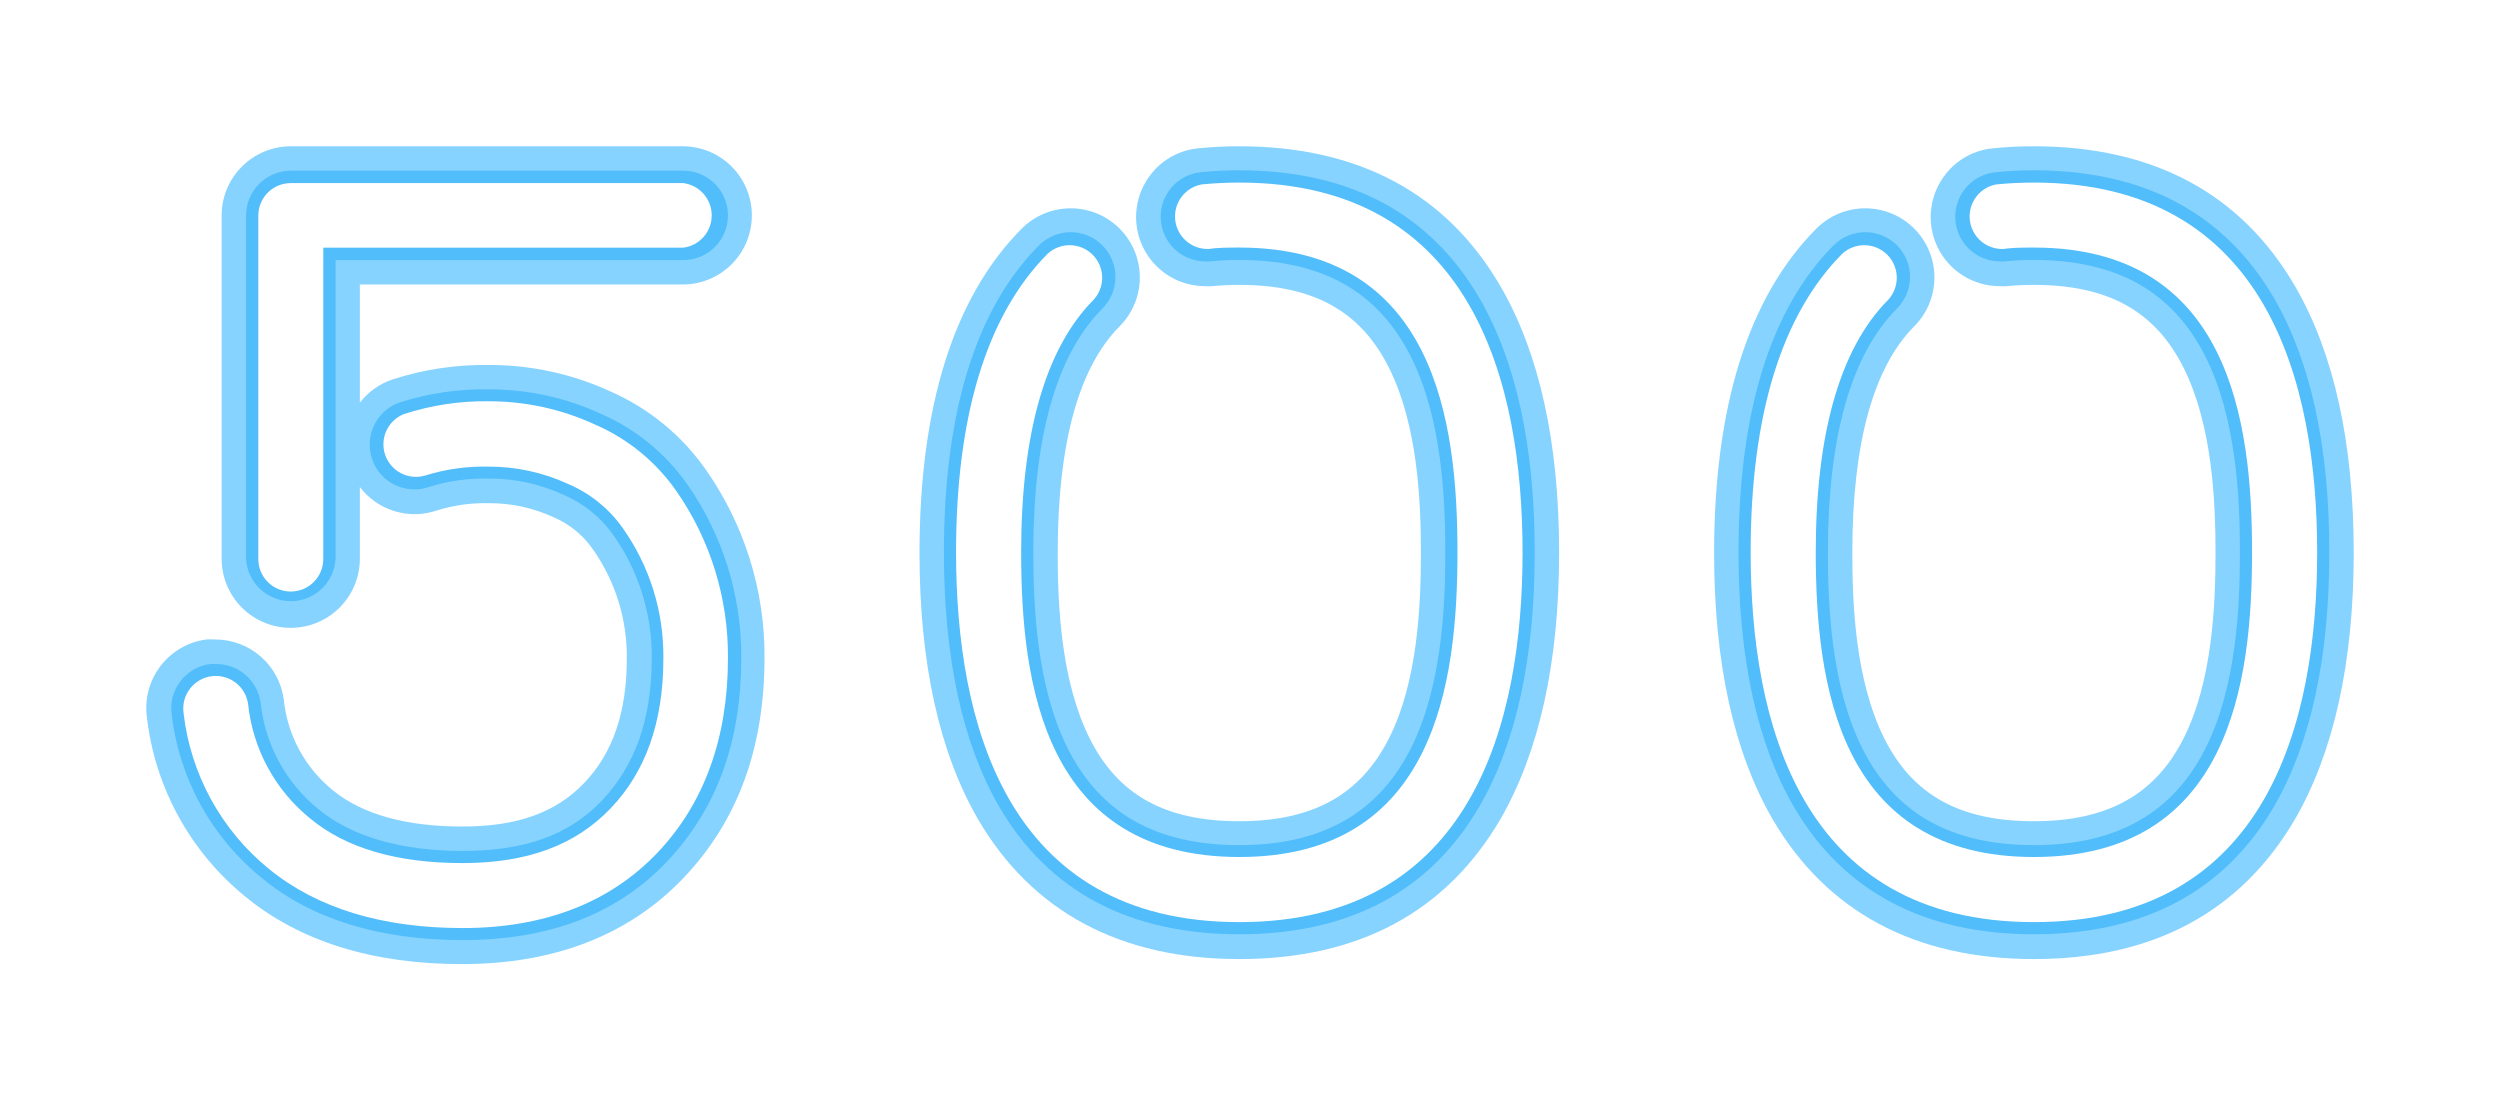 <svg width="376" height="167" viewBox="0 0 376 167" fill="none" xmlns="http://www.w3.org/2000/svg">
<g filter="url(#filter0_d)">
<path d="M91.942 58.933C86.173 56.256 79.887 54.877 73.526 54.892C68.589 54.819 63.673 55.56 58.977 57.087C57.051 57.743 55.361 58.953 54.12 60.565V42.788H102.685C105.441 42.788 108.085 41.693 110.034 39.744C111.983 37.794 113.078 35.151 113.078 32.394C113.078 29.637 111.983 26.994 110.034 25.044C108.085 23.095 105.441 22 102.685 22H43.727C40.972 22.005 38.332 23.102 36.384 25.05C34.436 26.998 33.339 29.639 33.334 32.394V84.034C33.334 86.791 34.429 89.435 36.378 91.384C38.327 93.333 40.971 94.428 43.727 94.428C46.483 94.428 49.127 93.333 51.076 91.384C53.025 89.435 54.12 86.791 54.12 84.034V73.252C55.447 74.988 57.288 76.261 59.381 76.889C61.474 77.517 63.712 77.468 65.776 76.749C68.291 75.974 70.915 75.613 73.546 75.68C76.9 75.661 80.217 76.384 83.259 77.798C85.603 78.789 87.622 80.418 89.087 82.499C92.516 87.318 94.332 93.099 94.273 99.013C94.273 107.115 92.175 113.274 87.844 117.781C83.511 122.288 77.664 124.309 69.544 124.309C61.055 124.309 54.547 122.483 50.118 118.908C48.03 117.23 46.297 115.153 45.019 112.798C43.742 110.443 42.946 107.857 42.678 105.192C42.344 102.7 41.12 100.414 39.23 98.757C37.341 97.1 34.915 96.183 32.402 96.177C31.936 96.148 31.469 96.148 31.003 96.177C28.279 96.549 25.813 97.984 24.142 100.167C22.472 102.351 21.733 105.107 22.087 107.834C23.304 118.434 28.625 128.135 36.909 134.859C45.087 141.581 56.043 145 69.466 145C83.356 145 94.584 140.648 102.782 132.061C110.98 123.474 114.982 112.458 114.982 98.916C115.048 88.806 111.965 78.927 106.162 70.648C102.577 65.521 97.66 61.471 91.942 58.933Z" fill="#86D3FF"/>
<path d="M90.408 62.255C85.116 59.811 79.355 58.551 73.526 58.564C69.001 58.475 64.493 59.131 60.181 60.507C58.666 61.016 57.382 62.047 56.559 63.417C55.736 64.787 55.428 66.405 55.69 67.982C55.952 69.558 56.767 70.99 57.988 72.019C59.21 73.049 60.759 73.61 62.357 73.602C63.098 73.605 63.834 73.48 64.532 73.233C67.442 72.328 70.48 71.902 73.526 71.97C77.403 71.954 81.236 72.79 84.755 74.418C87.742 75.683 90.318 77.755 92.195 80.401C96.045 85.824 98.085 92.325 98.023 98.975C98.023 108.067 95.575 115.042 90.582 120.346C85.59 125.65 78.791 127.981 69.622 127.981C60.453 127.981 52.974 125.883 47.943 121.745C45.502 119.776 43.473 117.346 41.973 114.592C40.473 111.838 39.531 108.816 39.201 105.697C38.981 104.088 38.188 102.613 36.967 101.542C35.747 100.471 34.181 99.877 32.557 99.869C32.253 99.849 31.948 99.849 31.644 99.869C30.765 99.976 29.915 100.258 29.145 100.696C28.375 101.134 27.7 101.721 27.158 102.422C26.616 103.123 26.218 103.924 25.988 104.78C25.758 105.636 25.699 106.528 25.816 107.407C26.942 117.095 31.825 125.955 39.414 132.08C46.913 138.259 57.092 141.387 69.641 141.387C82.501 141.387 92.817 137.501 100.315 129.574C107.813 121.648 111.485 111.526 111.485 98.975C111.552 89.609 108.7 80.456 103.326 72.786C100.064 68.16 95.596 64.517 90.408 62.255Z" fill="#51BDFA"/>
<path d="M37.006 32.394V84.034C37.098 85.757 37.848 87.379 39.1 88.566C40.352 89.753 42.012 90.414 43.737 90.414C45.462 90.414 47.122 89.753 48.374 88.566C49.626 87.379 50.376 85.757 50.468 84.034V39.116H102.763C104.545 39.116 106.255 38.408 107.516 37.147C108.776 35.887 109.484 34.177 109.484 32.394C109.484 30.611 108.776 28.901 107.516 27.641C106.255 26.38 104.545 25.672 102.763 25.672H43.727C41.946 25.677 40.24 26.387 38.98 27.646C37.721 28.906 37.011 30.613 37.006 32.394Z" fill="#51BDFA"/>
<path d="M69.603 139.579C57.481 139.579 47.709 136.606 40.464 130.7C33.27 124.854 28.653 116.422 27.604 107.212C27.518 106.574 27.559 105.925 27.724 105.303C27.889 104.681 28.175 104.098 28.566 103.587C28.956 103.075 29.444 102.646 30 102.322C30.557 101.999 31.171 101.789 31.809 101.704C32.447 101.618 33.095 101.659 33.717 101.824C34.339 101.989 34.922 102.275 35.434 102.666C35.945 103.056 36.375 103.544 36.698 104.101C37.021 104.657 37.231 105.272 37.316 105.91C37.669 109.259 38.679 112.505 40.289 115.462C41.899 118.42 44.078 121.03 46.699 123.143C52.061 127.572 59.754 129.807 69.544 129.807C79.335 129.807 86.542 127.106 91.826 121.588C97.11 116.071 99.771 108.61 99.771 99.013C99.85 91.997 97.708 85.135 93.652 79.41C91.591 76.492 88.759 74.206 85.474 72.804C81.712 71.061 77.614 70.166 73.468 70.181C70.216 70.106 66.975 70.565 63.872 71.541C62.669 71.876 61.383 71.738 60.279 71.156C59.174 70.574 58.333 69.592 57.928 68.411C57.524 67.229 57.586 65.938 58.102 64.8C58.618 63.663 59.55 62.767 60.705 62.294C64.824 60.948 69.136 60.292 73.468 60.351C79.03 60.337 84.528 61.544 89.572 63.886C94.459 66.019 98.661 69.462 101.714 73.834C106.845 81.207 109.56 89.991 109.484 98.974C109.484 111.039 105.89 120.908 98.819 128.311C91.748 135.713 81.938 139.579 69.603 139.579Z" fill="white"/>
<path d="M43.727 88.969C43.085 88.969 42.449 88.843 41.857 88.596C41.264 88.35 40.725 87.989 40.272 87.534C39.819 87.079 39.461 86.54 39.217 85.946C38.973 85.352 38.849 84.715 38.851 84.073V32.433C38.849 31.791 38.973 31.155 39.217 30.561C39.461 29.967 39.819 29.427 40.272 28.972C40.725 28.517 41.264 28.157 41.857 27.91C42.449 27.664 43.085 27.537 43.727 27.537H102.763C103.945 27.687 105.032 28.263 105.82 29.157C106.608 30.052 107.042 31.203 107.042 32.394C107.042 33.586 106.608 34.737 105.82 35.631C105.032 36.526 103.945 37.102 102.763 37.251H48.622V83.996C48.633 84.645 48.514 85.29 48.272 85.893C48.031 86.496 47.672 87.045 47.216 87.508C46.761 87.971 46.218 88.339 45.618 88.589C45.019 88.84 44.377 88.969 43.727 88.969Z" fill="white"/>
</g>
<g filter="url(#filter1_d)">
<path d="M186.392 144.243C204.323 144.243 217.474 137.171 225.652 123.222C231.48 113.138 234.491 99.655 234.491 83.122C234.491 66.588 231.519 53.105 225.652 43.022C217.532 29.072 204.284 22 186.392 22C184.323 21.994 182.254 22.098 180.196 22.311C178.838 22.442 177.519 22.842 176.318 23.49C175.117 24.137 174.058 25.018 173.202 26.08C171.96 27.605 171.176 29.45 170.94 31.402C170.705 33.355 171.028 35.334 171.872 37.109C172.716 38.886 174.047 40.386 175.709 41.436C177.372 42.486 179.298 43.042 181.264 43.041C181.607 43.06 181.951 43.06 182.294 43.041C183.656 42.906 185.024 42.841 186.392 42.847C197.465 42.847 204.633 46.733 208.927 55.359C213.22 63.985 213.705 75.331 213.705 83.18C213.705 91.029 213.22 102.472 208.927 111.001C204.633 119.53 197.465 123.513 186.392 123.513C175.32 123.513 168.151 119.627 163.858 111.001C159.565 102.375 159.08 91.029 159.08 83.18C159.08 66.763 162.207 55.281 168.404 49.064C170.349 47.108 171.437 44.46 171.43 41.702C171.423 38.944 170.32 36.302 168.365 34.357C166.41 32.411 163.762 31.323 161.004 31.33C158.247 31.337 155.605 32.44 153.66 34.395C143.461 44.654 138.294 61.07 138.294 83.18C138.294 99.713 141.266 113.196 147.133 123.28C155.253 137.113 168.462 144.243 186.392 144.243Z" fill="#86D3FF"/>
<path d="M186.392 140.512C202.924 140.512 215.065 134.062 222.486 121.317C228.022 111.797 230.82 98.936 230.82 83.063C230.82 67.19 228.022 54.328 222.486 44.809C215.065 32.064 202.924 25.613 186.392 25.613C184.446 25.61 182.501 25.708 180.565 25.905C178.856 26.089 177.283 26.921 176.169 28.229C175.055 29.537 174.484 31.223 174.574 32.939C174.663 34.655 175.406 36.271 176.651 37.456C177.895 38.641 179.546 39.305 181.264 39.31H181.924C183.362 39.175 184.858 39.097 186.392 39.097C198.844 39.097 207.275 43.857 212.19 53.629C216.833 62.858 217.377 74.864 217.377 83.102C217.377 91.339 216.833 103.346 212.19 112.574C207.275 122.288 198.844 127.107 186.392 127.107C173.94 127.107 165.509 122.347 160.595 112.574C155.952 103.346 155.408 91.339 155.408 83.102C155.408 65.616 158.905 53.338 165.801 46.402C166.425 45.776 166.919 45.032 167.255 44.215C167.592 43.398 167.764 42.522 167.762 41.638C167.761 40.754 167.585 39.879 167.245 39.063C166.905 38.247 166.408 37.506 165.781 36.882C165.155 36.258 164.412 35.764 163.595 35.427C162.777 35.091 161.902 34.918 161.018 34.92C160.134 34.922 159.259 35.098 158.443 35.438C157.627 35.778 156.886 36.275 156.263 36.901C146.763 46.46 141.965 62.003 141.965 83.102C141.965 98.975 144.762 111.836 150.299 121.356C157.72 134.062 169.861 140.512 186.392 140.512Z" fill="#51BDFA"/>
<path d="M186.392 138.686C151.173 138.686 143.791 108.436 143.791 83.063C143.791 62.469 148.434 47.354 157.564 38.164C158.492 37.313 159.713 36.853 160.971 36.878C162.23 36.904 163.431 37.413 164.324 38.301C165.217 39.189 165.733 40.388 165.766 41.646C165.798 42.905 165.345 44.128 164.499 45.061C157.253 52.347 153.582 65.131 153.582 83.063C153.582 102.744 156.981 128.894 186.392 128.894C215.803 128.894 219.203 102.744 219.203 83.063C219.203 63.382 215.803 37.232 186.392 37.232C184.799 37.232 183.226 37.232 181.749 37.446C180.515 37.479 179.313 37.044 178.386 36.229C177.458 35.413 176.873 34.277 176.747 33.048C176.622 31.819 176.966 30.588 177.71 29.602C178.454 28.616 179.543 27.948 180.759 27.731C182.565 27.557 184.469 27.459 186.392 27.459C221.592 27.459 228.993 57.709 228.993 83.082C228.993 108.456 221.592 138.686 186.392 138.686Z" fill="white"/>
</g>
<g filter="url(#filter2_d)">
<path d="M305.901 144.243C323.831 144.243 336.983 137.171 345.161 123.222C350.989 113.138 354 99.655 354 83.122C354 66.588 351.028 53.105 345.161 43.022C337.041 29.072 323.793 22 305.901 22C303.832 21.994 301.763 22.098 299.704 22.311C298.346 22.442 297.028 22.842 295.827 23.49C294.626 24.137 293.567 25.018 292.711 26.08C291.469 27.605 290.684 29.45 290.449 31.402C290.213 33.355 290.537 35.334 291.381 37.109C292.225 38.886 293.555 40.386 295.218 41.436C296.88 42.486 298.807 43.042 300.773 43.041C301.116 43.06 301.459 43.06 301.802 43.041C303.164 42.906 304.533 42.841 305.901 42.847C316.974 42.847 324.142 46.733 328.435 55.359C332.729 63.985 333.214 75.331 333.214 83.18C333.214 91.029 332.729 102.472 328.435 111.001C324.142 119.53 316.974 123.513 305.901 123.513C294.828 123.513 287.66 119.627 283.367 111.001C279.074 102.375 278.588 91.029 278.588 83.18C278.588 66.763 281.716 55.281 287.913 49.064C289.858 47.108 290.946 44.46 290.939 41.702C290.932 38.944 289.829 36.302 287.874 34.357C285.919 32.411 283.271 31.323 280.513 31.33C277.755 31.337 275.113 32.44 273.168 34.395C262.97 44.654 257.802 61.07 257.802 83.18C257.802 99.713 260.775 113.196 266.641 123.28C274.761 137.113 287.971 144.243 305.901 144.243Z" fill="#86D3FF"/>
<path d="M305.901 140.512C322.433 140.512 334.574 134.062 341.995 121.317C347.531 111.797 350.328 98.936 350.328 83.063C350.328 67.19 347.531 54.328 341.995 44.809C334.574 32.064 322.433 25.613 305.901 25.613C303.955 25.61 302.01 25.708 300.073 25.905C298.365 26.089 296.792 26.921 295.678 28.229C294.564 29.537 293.993 31.223 294.082 32.939C294.172 34.655 294.915 36.271 296.159 37.456C297.404 38.641 299.054 39.305 300.773 39.31H301.433C302.871 39.175 304.366 39.097 305.901 39.097C318.353 39.097 326.784 43.857 331.699 53.629C336.342 62.858 336.886 74.864 336.886 83.102C336.886 91.339 336.342 103.346 331.699 112.574C326.784 122.288 318.353 127.107 305.901 127.107C293.449 127.107 285.018 122.347 280.103 112.574C275.461 103.346 274.917 91.339 274.917 83.102C274.917 65.616 278.413 53.338 285.31 46.402C285.933 45.776 286.428 45.032 286.764 44.215C287.101 43.398 287.273 42.522 287.271 41.638C287.269 40.754 287.094 39.879 286.754 39.063C286.414 38.247 285.916 37.506 285.29 36.882C284.664 36.258 283.921 35.764 283.104 35.427C282.286 35.091 281.411 34.918 280.527 34.92C279.643 34.922 278.768 35.098 277.952 35.438C277.136 35.778 276.395 36.275 275.771 36.901C266.272 46.46 261.474 62.003 261.474 83.102C261.474 98.975 264.271 111.836 269.808 121.356C277.228 134.062 289.37 140.512 305.901 140.512Z" fill="#51BDFA"/>
<path d="M305.901 138.686C270.682 138.686 263.3 108.436 263.3 83.063C263.3 62.469 267.943 47.354 277.073 38.164C278.001 37.313 279.221 36.853 280.48 36.878C281.739 36.904 282.94 37.413 283.833 38.301C284.726 39.189 285.242 40.388 285.275 41.646C285.307 42.905 284.854 44.128 284.008 45.061C276.762 52.347 273.09 65.131 273.09 83.063C273.09 102.744 276.49 128.894 305.901 128.894C335.312 128.894 338.711 102.744 338.711 83.063C338.711 63.382 335.312 37.232 305.901 37.232C304.308 37.232 302.735 37.232 301.258 37.446C300.024 37.479 298.822 37.044 297.894 36.229C296.967 35.413 296.382 34.277 296.256 33.048C296.131 31.819 296.475 30.588 297.219 29.602C297.962 28.616 299.052 27.948 300.267 27.731C302.074 27.557 303.978 27.459 305.901 27.459C341.101 27.459 348.502 57.709 348.502 83.082C348.502 108.456 341.101 138.686 305.901 138.686Z" fill="white"/>
</g>
<defs>
<filter id="filter0_d" x="0.575" y="0.575" width="135.832" height="165.85" filterUnits="userSpaceOnUse" color-interpolation-filters="sRGB">
<feFlood flood-opacity="0" result="BackgroundImageFix"/>
<feColorMatrix in="SourceAlpha" type="matrix" values="0 0 0 0 0 0 0 0 0 0 0 0 0 0 0 0 0 0 127 0"/>
<feOffset/>
<feGaussianBlur stdDeviation="10.713"/>
<feColorMatrix type="matrix" values="0 0 0 0 0.367 0 0 0 0 0.81 0 0 0 0 1 0 0 0 0.9 0"/>
<feBlend mode="normal" in2="BackgroundImageFix" result="effect1_dropShadow"/>
<feBlend mode="normal" in="SourceGraphic" in2="effect1_dropShadow" result="shape"/>
</filter>
<filter id="filter1_d" x="116.869" y="0.575" width="139.047" height="165.093" filterUnits="userSpaceOnUse" color-interpolation-filters="sRGB">
<feFlood flood-opacity="0" result="BackgroundImageFix"/>
<feColorMatrix in="SourceAlpha" type="matrix" values="0 0 0 0 0 0 0 0 0 0 0 0 0 0 0 0 0 0 127 0"/>
<feOffset/>
<feGaussianBlur stdDeviation="10.713"/>
<feColorMatrix type="matrix" values="0 0 0 0 0.367 0 0 0 0 0.81 0 0 0 0 1 0 0 0 0.9 0"/>
<feBlend mode="normal" in2="BackgroundImageFix" result="effect1_dropShadow"/>
<feBlend mode="normal" in="SourceGraphic" in2="effect1_dropShadow" result="shape"/>
</filter>
<filter id="filter2_d" x="236.378" y="0.575" width="139.047" height="165.093" filterUnits="userSpaceOnUse" color-interpolation-filters="sRGB">
<feFlood flood-opacity="0" result="BackgroundImageFix"/>
<feColorMatrix in="SourceAlpha" type="matrix" values="0 0 0 0 0 0 0 0 0 0 0 0 0 0 0 0 0 0 127 0"/>
<feOffset/>
<feGaussianBlur stdDeviation="10.713"/>
<feColorMatrix type="matrix" values="0 0 0 0 0.367 0 0 0 0 0.81 0 0 0 0 1 0 0 0 0.9 0"/>
<feBlend mode="normal" in2="BackgroundImageFix" result="effect1_dropShadow"/>
<feBlend mode="normal" in="SourceGraphic" in2="effect1_dropShadow" result="shape"/>
</filter>
</defs>
</svg>
